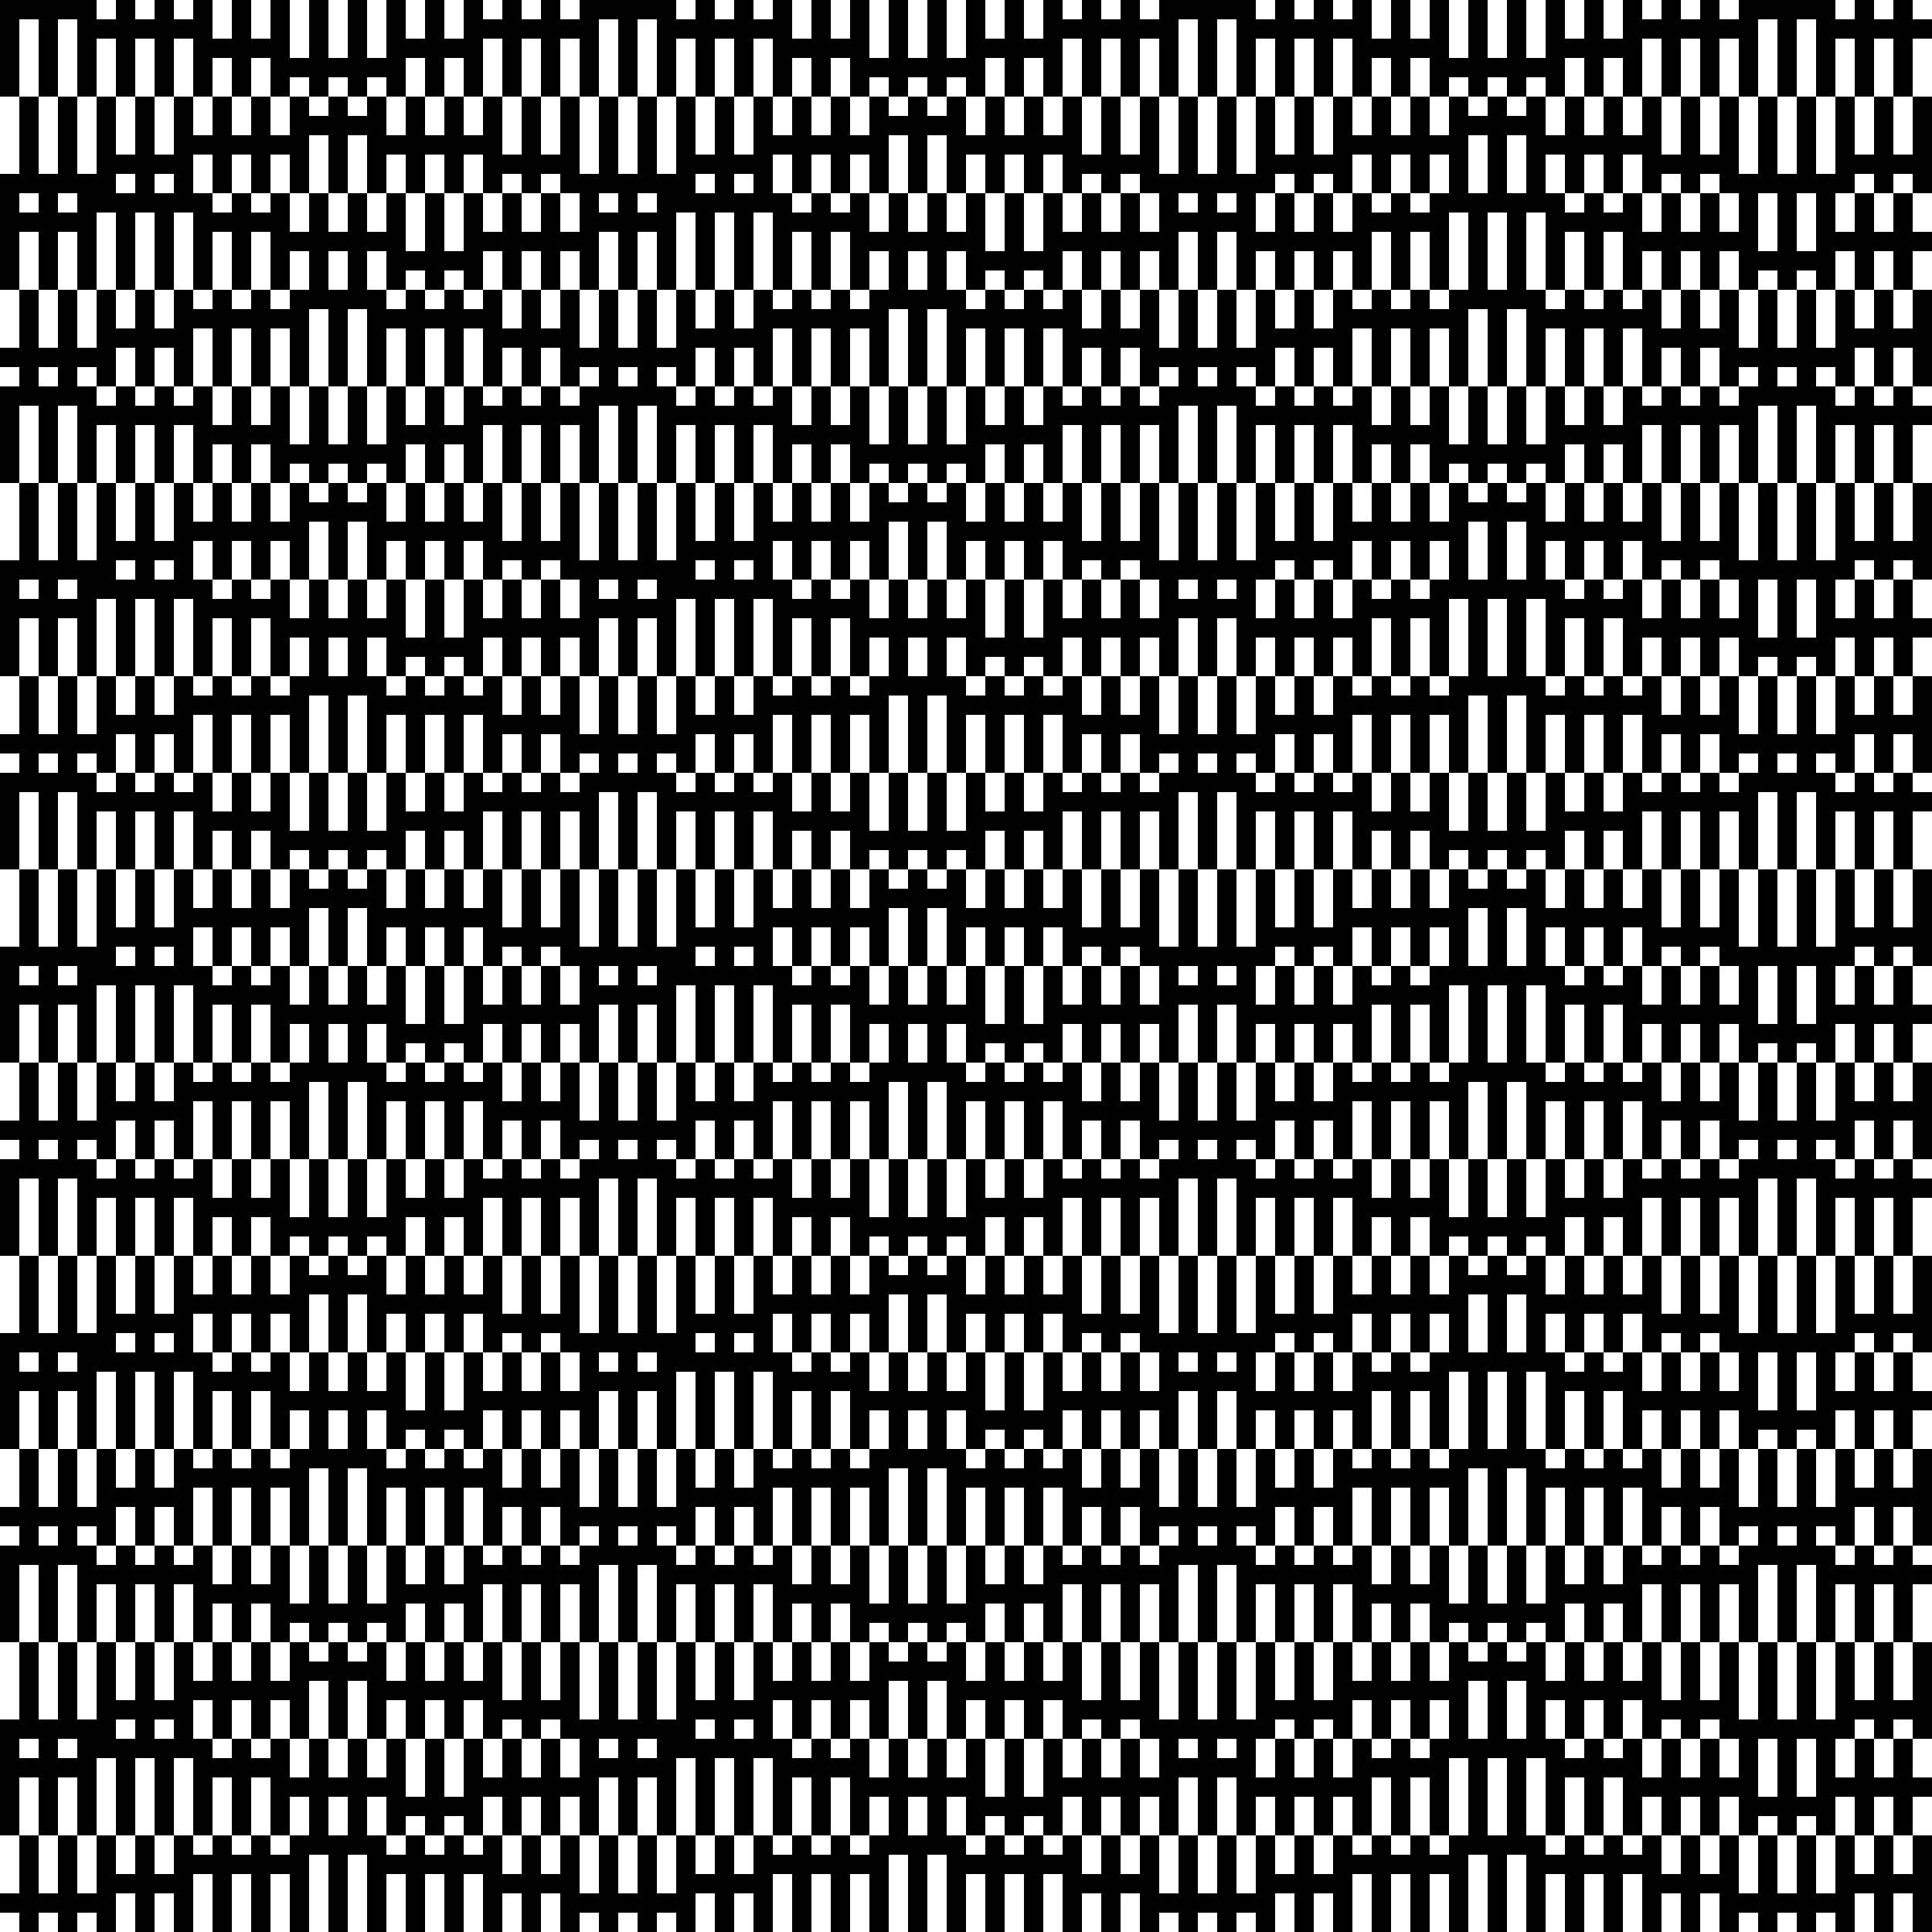 <svg id="Layer_1" data-name="Layer 1" xmlns="http://www.w3.org/2000/svg" viewBox="0 0 100 100"><title>pattern</title><polygon points="100 2 100 1 99 1 99 0 98 0 98 1 97 1 97 0 96 0 96 1 95 1 95 0 90 0 90 1 89 1 89 0 88 0 88 1 87 1 87 0 86 0 86 1 85 1 85 0 84 0 84 2 83 2 83 0 82 0 82 2 81 2 81 0 80 0 80 3 79 3 79 0 78 0 78 3 77 3 77 0 76 0 76 3 75 3 75 0 74 0 74 2 73 2 73 0 72 0 72 2 71 2 71 0 70 0 70 1 69 1 69 0 68 0 68 1 67 1 67 0 66 0 66 1 65 1 65 0 60 0 60 1 59 1 59 0 58 0 58 1 57 1 57 0 56 0 56 1 55 1 55 0 54 0 54 2 53 2 53 0 52 0 52 2 51 2 51 0 50 0 50 3 49 3 49 0 48 0 48 3 47 3 47 0 46 0 46 3 45 3 45 0 44 0 44 2 43 2 43 0 42 0 42 2 41 2 41 0 40 0 40 1 39 1 39 0 38 0 38 1 37 1 37 0 36 0 36 1 35 1 35 0 30 0 30 1 29 1 29 0 28 0 28 1 27 1 27 0 26 0 26 1 25 1 25 0 24 0 24 2 23 2 23 0 22 0 22 2 21 2 21 0 20 0 20 3 19 3 19 0 18 0 18 3 17 3 17 0 16 0 16 3 15 3 15 0 14 0 14 2 13 2 13 0 12 0 12 2 11 2 11 0 10 0 10 1 9 1 9 0 8 0 8 1 7 1 7 0 6 0 6 1 5 1 5 0 0 0 0 5 1 5 1 1 2 1 2 5 3 5 3 1 4 1 4 5 5 5 5 2 6 2 6 5 7 5 7 2 8 2 8 5 9 5 9 2 10 2 10 5 11 5 11 3 12 3 12 5 13 5 13 3 14 3 14 5 15 5 15 4 16 4 16 5 17 5 17 4 18 4 18 5 19 5 19 4 20 4 20 5 21 5 21 3 22 3 22 5 23 5 23 3 24 3 24 5 25 5 25 2 26 2 26 5 27 5 27 2 28 2 28 5 29 5 29 2 30 2 30 5 31 5 31 1 32 1 32 5 33 5 33 1 34 1 34 5 35 5 35 2 36 2 36 5 37 5 37 2 38 2 38 5 39 5 39 2 40 2 40 5 41 5 41 3 42 3 42 5 43 5 43 3 44 3 44 5 45 5 45 4 46 4 46 5 47 5 47 4 48 4 48 5 49 5 49 4 50 4 50 5 51 5 51 3 52 3 52 5 53 5 53 3 54 3 54 5 55 5 55 2 56 2 56 5 57 5 57 2 58 2 58 5 59 5 59 2 60 2 60 5 61 5 61 1 62 1 62 5 63 5 63 1 64 1 64 5 65 5 65 2 66 2 66 5 67 5 67 2 68 2 68 5 69 5 69 2 70 2 70 5 71 5 71 3 72 3 72 5 73 5 73 3 74 3 74 5 75 5 75 4 76 4 76 5 77 5 77 4 78 4 78 5 79 5 79 4 80 4 80 5 81 5 81 3 82 3 82 5 83 5 83 3 84 3 84 5 85 5 85 2 86 2 86 5 87 5 87 2 88 2 88 5 89 5 89 2 90 2 90 5 91 5 91 1 92 1 92 5 93 5 93 1 94 1 94 5 95 5 95 2 96 2 96 5 97 5 97 2 98 2 98 5 99 5 99 2 100 2"/><path d="M98,8V5H97V8H96V5H95V9H94V5H93V9H92V5H91V9H90V5H89V8H88V5H87V8H86V5H85V7H84V5H83V7H82V5H81V7H80V5H79V6H78V5H77V6H76V5H75V7H74V5H73V7H72V5H71V7H70V5H69V8H68V5H67V8H66V5H65V9H64V5H63V9H62V5H61V9H60V5H59V8H58V5H57V8H56V5H55V7H54V5H53V7H52V5H51V7H50V5H49V6H48V5H47V6H46V5H45V7H44V5H43V7H42V5H41V7H40V5H39V8H38V5H37V8H36V5H35V9H34V5H33V9H32V5H31V9H30V5H29V8H28V5H27V8H26V5H25V7H24V5H23V7H22V5H21V7H20V5H19V6H18V5H17V6H16V5H15V7H14V5H13V7H12V5H11V7H10V5H9V8H8V5H7V8H6V5H5V9H4V5H3V9H2V5H1V9H0v6H1V12H2v3H3V12H4v3H5V11H6v4H7V11H8v4H9V11h1v4h1V12h1v3h1V12h1v3h1V13h1v2H15v1H14V15H13v1H12V15H11v1H10V15H9v2H8V15H7v2H6V15H5v3H4V15H3v3H2V15H1v3H0v1H1v1H0v5H1V21H2v4H3V21H4v4H5V22H6v3H7V22H8v3H9V22h1v3h1V23h1v2h1V23h1v2h1V24h1v1h1V24h1v1h1V24h1v1h1V23h1v2h1V23h1v2h1V22h1v3h1V22h1v3h1V22h1v3h1V21h1v4h1V21h1v4h1V22h1v3h1V22h1v3h1V22h1v3h1V23h1v2h1V23h1v2h1V24h1v1h1V24h1v1h1V24h1v1h1V23h1v2h1V23h1v2h1V22h1v3h1V22h1v3h1V22h1v3h1V21h1v4h1V21h1v4h1V22h1v3h1V22h1v3h1V22h1v3h1V23h1v2h1V23h1v2h1V24h1v1h1V24h1v1h1V24h1v1h1V23h1v2h1V23h1v2h1V22h1v3h1V22h1v3h1V22h1v3h1V21h1v4h1V21h1v4h1V22h1v3h1V22h1v3h1V22h1V21H99V20H98v1H97V20H96v1H95V20H94V19h1v1h1V18h1v2h1V18h1v2h1V15H99v2H98V15H97v2H96V15H95v3H94V15H93v3H92V15H91v3H90V15H89v2H88V15H87v2H86V15H85v1H84V15H83v1H82V15H81v1H80V15H79V11h1v4h1V12h1v3h1V12h1v3h1V13h1v2h1V13h1v2h1V13h1v2h1V14h1v1h1V14h1v1h1V13h1v2h1V13h1v2h1V13h1V12H99V10H98v2H97V10H96v2H95V10h1V9h1v1h1V9h1v1h1V5H99V8ZM2,11H1V10H2Zm2,0H3V10H4Zm3-1H6V9H7Zm2,0H8V9H9ZM3,20H2V19H3Zm89-1h1v1H92ZM78,11v4H77V11ZM76,7h1v3H76ZM65,10h1V9h1v1h1V9h1v1h1V8h1v2h1V8h1v2h1V8h1v2H74v1H73V10H72v1H71V10H70v2H69V10H68v2H67V10H66v2H65Zm-2,0h1v1H63Zm-2,0h1v1H61ZM40,8h1v2h1V8h1v2h1V8h1v2h1V7h1v3h1V7h1v3h1V8h1v2h1V8h1v2h1V8h1v2h1V9h1v1h1V9h1v1h1v2H59V10H58v2H57V10H56v2H55V10H54v3H53V10H52v3H51V10H50v2H49V10H48v2H47V10H46v2H45V10H44v1H43V10H42v1H41V10H40Zm8,5v2H47V13ZM38,9h1v1H38ZM36,9h1v1H36Zm-3,1h1v1H33Zm-2,0h1v1H31ZM15,12V10H14v1H13V10H12v1H11V10H10V8h1v2h1V8h1v2h1V8h1v2h1V7h1v3h1V7h1v3h1V8h1v2h1V8h1v2h1V8h1v2h1V9h1v1h1V9h1v1h1v2H29V10H28v2H27V10H26v2H25V10H24v3H23V10H22v3H21V10H20v2H19V10H18v2H17V10H16v2Zm3,1v2H17V13Zm13,7H30v1H29V20H28v1H27V20H26v1H25V20H24v2H23V20H22v2H21V20H20v3H19V20H18v3H17V20H16v3H15V20H14v2H13V20H12v2H11V20H10v1H9V20H8v1H7V20H6v1H5V20H4V19H5v1H6V18H7v2H8V18H9v2h1V17h1v3h1V17h1v3h1V17h1v3h1V16h1v4h1V16h1v4h1V17h1v3h1V17h1v3h1V17h1v3h1V18h1v2h1V18h1v2h1V19h1Zm2,0H32V19h1Zm0-5v3H32V15H31v3H30V15H29v2H28V15H27v2H26V15H25v1H24V15H23v1H22V15H21v1H20V15H19V13h1v2h1V14h1v1h1V14h1v1h1V13h1v2h1V13h1v2h1V13h1v2h1V12h1v3h1V12h1v3h1V11h1v4h1V11h1v4h1V11h1v4h1V12h1v3h1V12h1v3h1V13h1v2H45v1H44V15H43v1H42V15H41v1H40V15H39v2H38V15H37v2H36V15H35v3H34V15Zm28,5H60v1H59V20H58v1H57V20H56v1H55V20H54v2H53V20H52v2H51V20H50v3H49V20H48v3H47V20H46v3H45V20H44v2H43V20H42v2H41V20H40v1H39V20H38v1H37V20H36v1H35V20H34V19h1v1h1V18h1v2h1V18h1v2h1V17h1v3h1V17h1v3h1V17h1v3h1V16h1v4h1V16h1v4h1V17h1v3h1V17h1v3h1V17h1v3h1V18h1v2h1V18h1v2h1V19h1Zm2,0H62V19h1Zm0-5v3H62V15H61v3H60V15H59v2H58V15H57v2H56V15H55v1H54V15H53v1H52V15H51v1H50V15H49V13h1v2h1V14h1v1h1V14h1v1h1V13h1v2h1V13h1v2h1V13h1v2h1V12h1v3h1V12h1v3h1V13h1v2h1V13h1v2h1V13h1v2h1V12h1v3h1V12h1v3h1V11h1v4H75v1H74V15H73v1H72V15H71v1H70V15H69v2H68V15H67v2H66V15H65v3H64V15Zm17,5V17h1v3h1V17h1v3h1V17h1v3h1V18h1v2h1V18h1v2h1V19h1v1H90v1H89V20H88v1H87V20H86v1H85V20H84v2H83V20H82v2H81V20H80v3H79V20H78v3H77V20H76v3H75V20H74v2H73V20H72v2H71V20H70v1H69V20H68v1H67V20H66v1H65V20H64V19h1v1h1V18h1v2h1V18h1v2h1V17h1v3h1V17h1v3h1V17h1v3h1V16h1v4h1V16h1v4ZM79,10H78V7h1Zm11,2H89V10H88v2H87V10H86v2H85V10H84v1H83V10H82v1H81V10H80V8h1v2h1V8h1v2h1V8h1v2h1V9h1v1h1V9h1v1h1Zm2,1H91V10h1Zm2,0H93V10h1Z"/><path d="M98,28V25H97v3H96V25H95v4H94V25H93v4H92V25H91v4H90V25H89v3H88V25H87v3H86V25H85v2H84V25H83v2H82V25H81v2H80V25H79v1H78V25H77v1H76V25H75v2H74V25H73v2H72V25H71v2H70V25H69v3H68V25H67v3H66V25H65v4H64V25H63v4H62V25H61v4H60V25H59v3H58V25H57v3H56V25H55v2H54V25H53v2H52V25H51v2H50V25H49v1H48V25H47v1H46V25H45v2H44V25H43v2H42V25H41v2H40V25H39v3H38V25H37v3H36V25H35v4H34V25H33v4H32V25H31v4H30V25H29v3H28V25H27v3H26V25H25v2H24V25H23v2H22V25H21v2H20V25H19v1H18V25H17v1H16V25H15v2H14V25H13v2H12V25H11v2H10V25H9v3H8V25H7v3H6V25H5v4H4V25H3v4H2V25H1v4H0v6H1V32H2v3H3V32H4v3H5V31H6v4H7V31H8v4H9V31h1v4h1V32h1v3h1V32h1v3h1V33h1v2H15v1H14V35H13v1H12V35H11v1H10V35H9v2H8V35H7v2H6V35H5v3H4V35H3v3H2V35H1v3H0v1H1v1H0v5H1V41H2v4H3V41H4v4H5V42H6v3H7V42H8v3H9V42h1v3h1V43h1v2h1V43h1v2h1V44h1v1h1V44h1v1h1V44h1v1h1V43h1v2h1V43h1v2h1V42h1v3h1V42h1v3h1V42h1v3h1V41h1v4h1V41h1v4h1V42h1v3h1V42h1v3h1V42h1v3h1V43h1v2h1V43h1v2h1V44h1v1h1V44h1v1h1V44h1v1h1V43h1v2h1V43h1v2h1V42h1v3h1V42h1v3h1V42h1v3h1V41h1v4h1V41h1v4h1V42h1v3h1V42h1v3h1V42h1v3h1V43h1v2h1V43h1v2h1V44h1v1h1V44h1v1h1V44h1v1h1V43h1v2h1V43h1v2h1V42h1v3h1V42h1v3h1V42h1v3h1V41h1v4h1V41h1v4h1V42h1v3h1V42h1v3h1V42h1V41H99V40H98v1H97V40H96v1H95V40H94V39h1v1h1V38h1v2h1V38h1v2h1V35H99v2H98V35H97v2H96V35H95v3H94V35H93v3H92V35H91v3H90V35H89v2H88V35H87v2H86V35H85v1H84V35H83v1H82V35H81v1H80V35H79V31h1v4h1V32h1v3h1V32h1v3h1V33h1v2h1V33h1v2h1V33h1v2h1V34h1v1h1V34h1v1h1V33h1v2h1V33h1v2h1V33h1V32H99V30H98v2H97V30H96v2H95V30h1V29h1v1h1V29h1v1h1V25H99v3ZM2,31H1V30H2Zm2,0H3V30H4Zm3-1H6V29H7Zm2,0H8V29H9ZM3,40H2V39H3Zm89-1h1v1H92ZM78,31v4H77V31Zm-2-4h1v3H76ZM65,30h1V29h1v1h1V29h1v1h1V28h1v2h1V28h1v2h1V28h1v2H74v1H73V30H72v1H71V30H70v2H69V30H68v2H67V30H66v2H65Zm-2,0h1v1H63Zm-2,0h1v1H61ZM40,28h1v2h1V28h1v2h1V28h1v2h1V27h1v3h1V27h1v3h1V28h1v2h1V28h1v2h1V28h1v2h1V29h1v1h1V29h1v1h1v2H59V30H58v2H57V30H56v2H55V30H54v3H53V30H52v3H51V30H50v2H49V30H48v2H47V30H46v2H45V30H44v1H43V30H42v1H41V30H40Zm8,5v2H47V33ZM38,29h1v1H38Zm-2,0h1v1H36Zm-3,1h1v1H33Zm-2,0h1v1H31ZM15,32V30H14v1H13V30H12v1H11V30H10V28h1v2h1V28h1v2h1V28h1v2h1V27h1v3h1V27h1v3h1V28h1v2h1V28h1v2h1V28h1v2h1V29h1v1h1V29h1v1h1v2H29V30H28v2H27V30H26v2H25V30H24v3H23V30H22v3H21V30H20v2H19V30H18v2H17V30H16v2Zm3,1v2H17V33Zm13,7H30v1H29V40H28v1H27V40H26v1H25V40H24v2H23V40H22v2H21V40H20v3H19V40H18v3H17V40H16v3H15V40H14v2H13V40H12v2H11V40H10v1H9V40H8v1H7V40H6v1H5V40H4V39H5v1H6V38H7v2H8V38H9v2h1V37h1v3h1V37h1v3h1V37h1v3h1V36h1v4h1V36h1v4h1V37h1v3h1V37h1v3h1V37h1v3h1V38h1v2h1V38h1v2h1V39h1Zm2,0H32V39h1Zm0-5v3H32V35H31v3H30V35H29v2H28V35H27v2H26V35H25v1H24V35H23v1H22V35H21v1H20V35H19V33h1v2h1V34h1v1h1V34h1v1h1V33h1v2h1V33h1v2h1V33h1v2h1V32h1v3h1V32h1v3h1V31h1v4h1V31h1v4h1V31h1v4h1V32h1v3h1V32h1v3h1V33h1v2H45v1H44V35H43v1H42V35H41v1H40V35H39v2H38V35H37v2H36V35H35v3H34V35Zm28,5H60v1H59V40H58v1H57V40H56v1H55V40H54v2H53V40H52v2H51V40H50v3H49V40H48v3H47V40H46v3H45V40H44v2H43V40H42v2H41V40H40v1H39V40H38v1H37V40H36v1H35V40H34V39h1v1h1V38h1v2h1V38h1v2h1V37h1v3h1V37h1v3h1V37h1v3h1V36h1v4h1V36h1v4h1V37h1v3h1V37h1v3h1V37h1v3h1V38h1v2h1V38h1v2h1V39h1Zm2,0H62V39h1Zm0-5v3H62V35H61v3H60V35H59v2H58V35H57v2H56V35H55v1H54V35H53v1H52V35H51v1H50V35H49V33h1v2h1V34h1v1h1V34h1v1h1V33h1v2h1V33h1v2h1V33h1v2h1V32h1v3h1V32h1v3h1V33h1v2h1V33h1v2h1V33h1v2h1V32h1v3h1V32h1v3h1V31h1v4H75v1H74V35H73v1H72V35H71v1H70V35H69v2H68V35H67v2H66V35H65v3H64V35Zm17,5V37h1v3h1V37h1v3h1V37h1v3h1V38h1v2h1V38h1v2h1V39h1v1H90v1H89V40H88v1H87V40H86v1H85V40H84v2H83V40H82v2H81V40H80v3H79V40H78v3H77V40H76v3H75V40H74v2H73V40H72v2H71V40H70v1H69V40H68v1H67V40H66v1H65V40H64V39h1v1h1V38h1v2h1V38h1v2h1V37h1v3h1V37h1v3h1V37h1v3h1V36h1v4h1V36h1v4ZM79,30H78V27h1Zm11,2H89V30H88v2H87V30H86v2H85V30H84v1H83V30H82v1H81V30H80V28h1v2h1V28h1v2h1V28h1v2h1V29h1v1h1V29h1v1h1Zm2,1H91V30h1Zm2,0H93V30h1Z"/><path d="M98,48V45H97v3H96V45H95v4H94V45H93v4H92V45H91v4H90V45H89v3H88V45H87v3H86V45H85v2H84V45H83v2H82V45H81v2H80V45H79v1H78V45H77v1H76V45H75v2H74V45H73v2H72V45H71v2H70V45H69v3H68V45H67v3H66V45H65v4H64V45H63v4H62V45H61v4H60V45H59v3H58V45H57v3H56V45H55v2H54V45H53v2H52V45H51v2H50V45H49v1H48V45H47v1H46V45H45v2H44V45H43v2H42V45H41v2H40V45H39v3H38V45H37v3H36V45H35v4H34V45H33v4H32V45H31v4H30V45H29v3H28V45H27v3H26V45H25v2H24V45H23v2H22V45H21v2H20V45H19v1H18V45H17v1H16V45H15v2H14V45H13v2H12V45H11v2H10V45H9v3H8V45H7v3H6V45H5v4H4V45H3v4H2V45H1v4H0v6H1V52H2v3H3V52H4v3H5V51H6v4H7V51H8v4H9V51h1v4h1V52h1v3h1V52h1v3h1V53h1v2H15v1H14V55H13v1H12V55H11v1H10V55H9v2H8V55H7v2H6V55H5v3H4V55H3v3H2V55H1v3H0v1H1v1H0v5H1V61H2v4H3V61H4v4H5V62H6v3H7V62H8v3H9V62h1v3h1V63h1v2h1V63h1v2h1V64h1v1h1V64h1v1h1V64h1v1h1V63h1v2h1V63h1v2h1V62h1v3h1V62h1v3h1V62h1v3h1V61h1v4h1V61h1v4h1V62h1v3h1V62h1v3h1V62h1v3h1V63h1v2h1V63h1v2h1V64h1v1h1V64h1v1h1V64h1v1h1V63h1v2h1V63h1v2h1V62h1v3h1V62h1v3h1V62h1v3h1V61h1v4h1V61h1v4h1V62h1v3h1V62h1v3h1V62h1v3h1V63h1v2h1V63h1v2h1V64h1v1h1V64h1v1h1V64h1v1h1V63h1v2h1V63h1v2h1V62h1v3h1V62h1v3h1V62h1v3h1V61h1v4h1V61h1v4h1V62h1v3h1V62h1v3h1V62h1V61H99V60H98v1H97V60H96v1H95V60H94V59h1v1h1V58h1v2h1V58h1v2h1V55H99v2H98V55H97v2H96V55H95v3H94V55H93v3H92V55H91v3H90V55H89v2H88V55H87v2H86V55H85v1H84V55H83v1H82V55H81v1H80V55H79V51h1v4h1V52h1v3h1V52h1v3h1V53h1v2h1V53h1v2h1V53h1v2h1V54h1v1h1V54h1v1h1V53h1v2h1V53h1v2h1V53h1V52H99V50H98v2H97V50H96v2H95V50h1V49h1v1h1V49h1v1h1V45H99v3ZM2,51H1V50H2Zm2,0H3V50H4Zm3-1H6V49H7Zm2,0H8V49H9ZM3,60H2V59H3Zm89-1h1v1H92ZM78,51v4H77V51Zm-2-4h1v3H76ZM65,50h1V49h1v1h1V49h1v1h1V48h1v2h1V48h1v2h1V48h1v2H74v1H73V50H72v1H71V50H70v2H69V50H68v2H67V50H66v2H65Zm-2,0h1v1H63Zm-2,0h1v1H61ZM40,48h1v2h1V48h1v2h1V48h1v2h1V47h1v3h1V47h1v3h1V48h1v2h1V48h1v2h1V48h1v2h1V49h1v1h1V49h1v1h1v2H59V50H58v2H57V50H56v2H55V50H54v3H53V50H52v3H51V50H50v2H49V50H48v2H47V50H46v2H45V50H44v1H43V50H42v1H41V50H40Zm8,5v2H47V53ZM38,49h1v1H38Zm-2,0h1v1H36Zm-3,1h1v1H33Zm-2,0h1v1H31ZM15,52V50H14v1H13V50H12v1H11V50H10V48h1v2h1V48h1v2h1V48h1v2h1V47h1v3h1V47h1v3h1V48h1v2h1V48h1v2h1V48h1v2h1V49h1v1h1V49h1v1h1v2H29V50H28v2H27V50H26v2H25V50H24v3H23V50H22v3H21V50H20v2H19V50H18v2H17V50H16v2Zm3,1v2H17V53Zm13,7H30v1H29V60H28v1H27V60H26v1H25V60H24v2H23V60H22v2H21V60H20v3H19V60H18v3H17V60H16v3H15V60H14v2H13V60H12v2H11V60H10v1H9V60H8v1H7V60H6v1H5V60H4V59H5v1H6V58H7v2H8V58H9v2h1V57h1v3h1V57h1v3h1V57h1v3h1V56h1v4h1V56h1v4h1V57h1v3h1V57h1v3h1V57h1v3h1V58h1v2h1V58h1v2h1V59h1Zm2,0H32V59h1Zm0-5v3H32V55H31v3H30V55H29v2H28V55H27v2H26V55H25v1H24V55H23v1H22V55H21v1H20V55H19V53h1v2h1V54h1v1h1V54h1v1h1V53h1v2h1V53h1v2h1V53h1v2h1V52h1v3h1V52h1v3h1V51h1v4h1V51h1v4h1V51h1v4h1V52h1v3h1V52h1v3h1V53h1v2H45v1H44V55H43v1H42V55H41v1H40V55H39v2H38V55H37v2H36V55H35v3H34V55Zm28,5H60v1H59V60H58v1H57V60H56v1H55V60H54v2H53V60H52v2H51V60H50v3H49V60H48v3H47V60H46v3H45V60H44v2H43V60H42v2H41V60H40v1H39V60H38v1H37V60H36v1H35V60H34V59h1v1h1V58h1v2h1V58h1v2h1V57h1v3h1V57h1v3h1V57h1v3h1V56h1v4h1V56h1v4h1V57h1v3h1V57h1v3h1V57h1v3h1V58h1v2h1V58h1v2h1V59h1Zm2,0H62V59h1Zm0-5v3H62V55H61v3H60V55H59v2H58V55H57v2H56V55H55v1H54V55H53v1H52V55H51v1H50V55H49V53h1v2h1V54h1v1h1V54h1v1h1V53h1v2h1V53h1v2h1V53h1v2h1V52h1v3h1V52h1v3h1V53h1v2h1V53h1v2h1V53h1v2h1V52h1v3h1V52h1v3h1V51h1v4H75v1H74V55H73v1H72V55H71v1H70V55H69v2H68V55H67v2H66V55H65v3H64V55Zm17,5V57h1v3h1V57h1v3h1V57h1v3h1V58h1v2h1V58h1v2h1V59h1v1H90v1H89V60H88v1H87V60H86v1H85V60H84v2H83V60H82v2H81V60H80v3H79V60H78v3H77V60H76v3H75V60H74v2H73V60H72v2H71V60H70v1H69V60H68v1H67V60H66v1H65V60H64V59h1v1h1V58h1v2h1V58h1v2h1V57h1v3h1V57h1v3h1V57h1v3h1V56h1v4h1V56h1v4ZM79,50H78V47h1Zm11,2H89V50H88v2H87V50H86v2H85V50H84v1H83V50H82v1H81V50H80V48h1v2h1V48h1v2h1V48h1v2h1V49h1v1h1V49h1v1h1Zm2,1H91V50h1Zm2,0H93V50h1Z"/><path d="M98,68V65H97v3H96V65H95v4H94V65H93v4H92V65H91v4H90V65H89v3H88V65H87v3H86V65H85v2H84V65H83v2H82V65H81v2H80V65H79v1H78V65H77v1H76V65H75v2H74V65H73v2H72V65H71v2H70V65H69v3H68V65H67v3H66V65H65v4H64V65H63v4H62V65H61v4H60V65H59v3H58V65H57v3H56V65H55v2H54V65H53v2H52V65H51v2H50V65H49v1H48V65H47v1H46V65H45v2H44V65H43v2H42V65H41v2H40V65H39v3H38V65H37v3H36V65H35v4H34V65H33v4H32V65H31v4H30V65H29v3H28V65H27v3H26V65H25v2H24V65H23v2H22V65H21v2H20V65H19v1H18V65H17v1H16V65H15v2H14V65H13v2H12V65H11v2H10V65H9v3H8V65H7v3H6V65H5v4H4V65H3v4H2V65H1v4H0v6H1V72H2v3H3V72H4v3H5V71H6v4H7V71H8v4H9V71h1v4h1V72h1v3h1V72h1v3h1V73h1v2H15v1H14V75H13v1H12V75H11v1H10V75H9v2H8V75H7v2H6V75H5v3H4V75H3v3H2V75H1v3H0v1H1v1H0v5H1V81H2v4H3V81H4v4H5V82H6v3H7V82H8v3H9V82h1v3h1V83h1v2h1V83h1v2h1V84h1v1h1V84h1v1h1V84h1v1h1V83h1v2h1V83h1v2h1V82h1v3h1V82h1v3h1V82h1v3h1V81h1v4h1V81h1v4h1V82h1v3h1V82h1v3h1V82h1v3h1V83h1v2h1V83h1v2h1V84h1v1h1V84h1v1h1V84h1v1h1V83h1v2h1V83h1v2h1V82h1v3h1V82h1v3h1V82h1v3h1V81h1v4h1V81h1v4h1V82h1v3h1V82h1v3h1V82h1v3h1V83h1v2h1V83h1v2h1V84h1v1h1V84h1v1h1V84h1v1h1V83h1v2h1V83h1v2h1V82h1v3h1V82h1v3h1V82h1v3h1V81h1v4h1V81h1v4h1V82h1v3h1V82h1v3h1V82h1V81H99V80H98v1H97V80H96v1H95V80H94V79h1v1h1V78h1v2h1V78h1v2h1V75H99v2H98V75H97v2H96V75H95v3H94V75H93v3H92V75H91v3H90V75H89v2H88V75H87v2H86V75H85v1H84V75H83v1H82V75H81v1H80V75H79V71h1v4h1V72h1v3h1V72h1v3h1V73h1v2h1V73h1v2h1V73h1v2h1V74h1v1h1V74h1v1h1V73h1v2h1V73h1v2h1V73h1V72H99V70H98v2H97V70H96v2H95V70h1V69h1v1h1V69h1v1h1V65H99v3ZM2,71H1V70H2Zm2,0H3V70H4Zm3-1H6V69H7Zm2,0H8V69H9ZM3,80H2V79H3Zm89-1h1v1H92ZM78,71v4H77V71Zm-2-4h1v3H76ZM65,70h1V69h1v1h1V69h1v1h1V68h1v2h1V68h1v2h1V68h1v2H74v1H73V70H72v1H71V70H70v2H69V70H68v2H67V70H66v2H65Zm-2,0h1v1H63Zm-2,0h1v1H61ZM40,68h1v2h1V68h1v2h1V68h1v2h1V67h1v3h1V67h1v3h1V68h1v2h1V68h1v2h1V68h1v2h1V69h1v1h1V69h1v1h1v2H59V70H58v2H57V70H56v2H55V70H54v3H53V70H52v3H51V70H50v2H49V70H48v2H47V70H46v2H45V70H44v1H43V70H42v1H41V70H40Zm8,5v2H47V73ZM38,69h1v1H38Zm-2,0h1v1H36Zm-3,1h1v1H33Zm-2,0h1v1H31ZM15,72V70H14v1H13V70H12v1H11V70H10V68h1v2h1V68h1v2h1V68h1v2h1V67h1v3h1V67h1v3h1V68h1v2h1V68h1v2h1V68h1v2h1V69h1v1h1V69h1v1h1v2H29V70H28v2H27V70H26v2H25V70H24v3H23V70H22v3H21V70H20v2H19V70H18v2H17V70H16v2Zm3,1v2H17V73Zm13,7H30v1H29V80H28v1H27V80H26v1H25V80H24v2H23V80H22v2H21V80H20v3H19V80H18v3H17V80H16v3H15V80H14v2H13V80H12v2H11V80H10v1H9V80H8v1H7V80H6v1H5V80H4V79H5v1H6V78H7v2H8V78H9v2h1V77h1v3h1V77h1v3h1V77h1v3h1V76h1v4h1V76h1v4h1V77h1v3h1V77h1v3h1V77h1v3h1V78h1v2h1V78h1v2h1V79h1Zm2,0H32V79h1Zm0-5v3H32V75H31v3H30V75H29v2H28V75H27v2H26V75H25v1H24V75H23v1H22V75H21v1H20V75H19V73h1v2h1V74h1v1h1V74h1v1h1V73h1v2h1V73h1v2h1V73h1v2h1V72h1v3h1V72h1v3h1V71h1v4h1V71h1v4h1V71h1v4h1V72h1v3h1V72h1v3h1V73h1v2H45v1H44V75H43v1H42V75H41v1H40V75H39v2H38V75H37v2H36V75H35v3H34V75Zm28,5H60v1H59V80H58v1H57V80H56v1H55V80H54v2H53V80H52v2H51V80H50v3H49V80H48v3H47V80H46v3H45V80H44v2H43V80H42v2H41V80H40v1H39V80H38v1H37V80H36v1H35V80H34V79h1v1h1V78h1v2h1V78h1v2h1V77h1v3h1V77h1v3h1V77h1v3h1V76h1v4h1V76h1v4h1V77h1v3h1V77h1v3h1V77h1v3h1V78h1v2h1V78h1v2h1V79h1Zm2,0H62V79h1Zm0-5v3H62V75H61v3H60V75H59v2H58V75H57v2H56V75H55v1H54V75H53v1H52V75H51v1H50V75H49V73h1v2h1V74h1v1h1V74h1v1h1V73h1v2h1V73h1v2h1V73h1v2h1V72h1v3h1V72h1v3h1V73h1v2h1V73h1v2h1V73h1v2h1V72h1v3h1V72h1v3h1V71h1v4H75v1H74V75H73v1H72V75H71v1H70V75H69v2H68V75H67v2H66V75H65v3H64V75Zm17,5V77h1v3h1V77h1v3h1V77h1v3h1V78h1v2h1V78h1v2h1V79h1v1H90v1H89V80H88v1H87V80H86v1H85V80H84v2H83V80H82v2H81V80H80v3H79V80H78v3H77V80H76v3H75V80H74v2H73V80H72v2H71V80H70v1H69V80H68v1H67V80H66v1H65V80H64V79h1v1h1V78h1v2h1V78h1v2h1V77h1v3h1V77h1v3h1V77h1v3h1V76h1v4h1V76h1v4ZM79,70H78V67h1Zm11,2H89V70H88v2H87V70H86v2H85V70H84v1H83V70H82v1H81V70H80V68h1v2h1V68h1v2h1V68h1v2h1V69h1v1h1V69h1v1h1Zm2,1H91V70h1Zm2,0H93V70h1Z"/><path d="M98,88V85H97v3H96V85H95v4H94V85H93v4H92V85H91v4H90V85H89v3H88V85H87v3H86V85H85v2H84V85H83v2H82V85H81v2H80V85H79v1H78V85H77v1H76V85H75v2H74V85H73v2H72V85H71v2H70V85H69v3H68V85H67v3H66V85H65v4H64V85H63v4H62V85H61v4H60V85H59v3H58V85H57v3H56V85H55v2H54V85H53v2H52V85H51v2H50V85H49v1H48V85H47v1H46V85H45v2H44V85H43v2H42V85H41v2H40V85H39v3H38V85H37v3H36V85H35v4H34V85H33v4H32V85H31v4H30V85H29v3H28V85H27v3H26V85H25v2H24V85H23v2H22V85H21v2H20V85H19v1H18V85H17v1H16V85H15v2H14V85H13v2H12V85H11v2H10V85H9v3H8V85H7v3H6V85H5v4H4V85H3v4H2V85H1v4H0v6H1V92H2v3H3V92H4v3H5V91H6v4H7V91H8v4H9V91h1v4h1V92h1v3h1V92h1v3h1V93h1v2H15v1H14V95H13v1H12V95H11v1H10V95H9v2H8V95H7v2H6V95H5v3H4V95H3v3H2V95H1v3H0v1H1v1H2V99H3v1H4V99H5v1H6V98H7v2H8V98H9v2h1V97h1v3h1V97h1v3h1V97h1v3h1V96h1v4h1V96h1v4h1V97h1v3h1V97h1v3h1V97h1v3h1V98h1v2h1V98h1v2h1V99h1v1h1V99h1v1h1V99h1v1h1V98h1v2h1V98h1v2h1V97h1v3h1V97h1v3h1V97h1v3h1V96h1v4h1V96h1v4h1V97h1v3h1V97h1v3h1V97h1v3h1V98h1v2h1V98h1v2h1V99h1v1h1V99h1v1h1V99h1v1h1V98h1v2h1V98h1v2h1V97h1v3h1V97h1v3h1V97h1v3h1V96h1v4h1V96h1v4h1V97h1v3h1V97h1v3h1V97h1v3h1V98h1v2h1V98h1v2h1V99h1v1h1V99h1v1h1V99h1v1h1V98h1v2h1V98h1v2h1V95H99v2H98V95H97v2H96V95H95v3H94V95H93v3H92V95H91v3H90V95H89v2H88V95H87v2H86V95H85v1H84V95H83v1H82V95H81v1H80V95H79V91h1v4h1V92h1v3h1V92h1v3h1V93h1v2h1V93h1v2h1V93h1v2h1V94h1v1h1V94h1v1h1V93h1v2h1V93h1v2h1V93h1V92H99V90H98v2H97V90H96v2H95V90h1V89h1v1h1V89h1v1h1V85H99v3ZM2,91H1V90H2Zm2,0H3V90H4Zm3-1H6V89H7Zm2,0H8V89H9Zm56,0h1V89h1v1h1V89h1v1h1V88h1v2h1V88h1v2h1V88h1v2H74v1H73V90H72v1H71V90H70v2H69V90H68v2H67V90H66v2H65Zm-2,0h1v1H63Zm-2,0h1v1H61ZM38,89h1v1H38Zm-2,0h1v1H36Zm-3,1h1v1H33Zm-2,0h1v1H31ZM18,95H17V93h1Zm0-5v2H17V90H16v2H15V90H14v1H13V90H12v1H11V90H10V88h1v2h1V88h1v2h1V88h1v2h1V87h1v3h1V87h1v3h1V88h1v2h1V88h1v2h1V88h1v2h1V89h1v1h1V89h1v1h1v2H29V90H28v2H27V90H26v2H25V90H24v3H23V90H22v3H21V90H20v2H19V90Zm28,5H45v1H44V95H43v1H42V95H41v1H40V95H39v2H38V95H37v2H36V95H35v3H34V95H33v3H32V95H31v3H30V95H29v2H28V95H27v2H26V95H25v1H24V95H23v1H22V95H21v1H20V95H19V93h1v2h1V94h1v1h1V94h1v1h1V93h1v2h1V93h1v2h1V93h1v2h1V92h1v3h1V92h1v3h1V91h1v4h1V91h1v4h1V91h1v4h1V92h1v3h1V92h1v3h1V93h1Zm2,0H47V93h1Zm0-5v2H47V90H46v2H45V90H44v1H43V90H42v1H41V90H40V88h1v2h1V88h1v2h1V88h1v2h1V87h1v3h1V87h1v3h1V88h1v2h1V88h1v2h1V88h1v2h1V89h1v1h1V89h1v1h1v2H59V90H58v2H57V90H56v2H55V90H54v3H53V90H52v3H51V90H50v2H49V90Zm28,5H75v1H74V95H73v1H72V95H71v1H70V95H69v2H68V95H67v2H66V95H65v3H64V95H63v3H62V95H61v3H60V95H59v2H58V95H57v2H56V95H55v1H54V95H53v1H52V95H51v1H50V95H49V93h1v2h1V94h1v1h1V94h1v1h1V93h1v2h1V93h1v2h1V93h1v2h1V92h1v3h1V92h1v3h1V93h1v2h1V93h1v2h1V93h1v2h1V92h1v3h1V92h1v3h1V91h1Zm0-5V87h1v3Zm2,5H77V91h1Zm1-5H78V87h1Zm11,2H89V90H88v2H87V90H86v2H85V90H84v1H83V90H82v1H81V90H80V88h1v2h1V88h1v2h1V88h1v2h1V89h1v1h1V89h1v1h1Zm2,1H91V90h1Zm2,0H93V90h1Z"/></svg>
